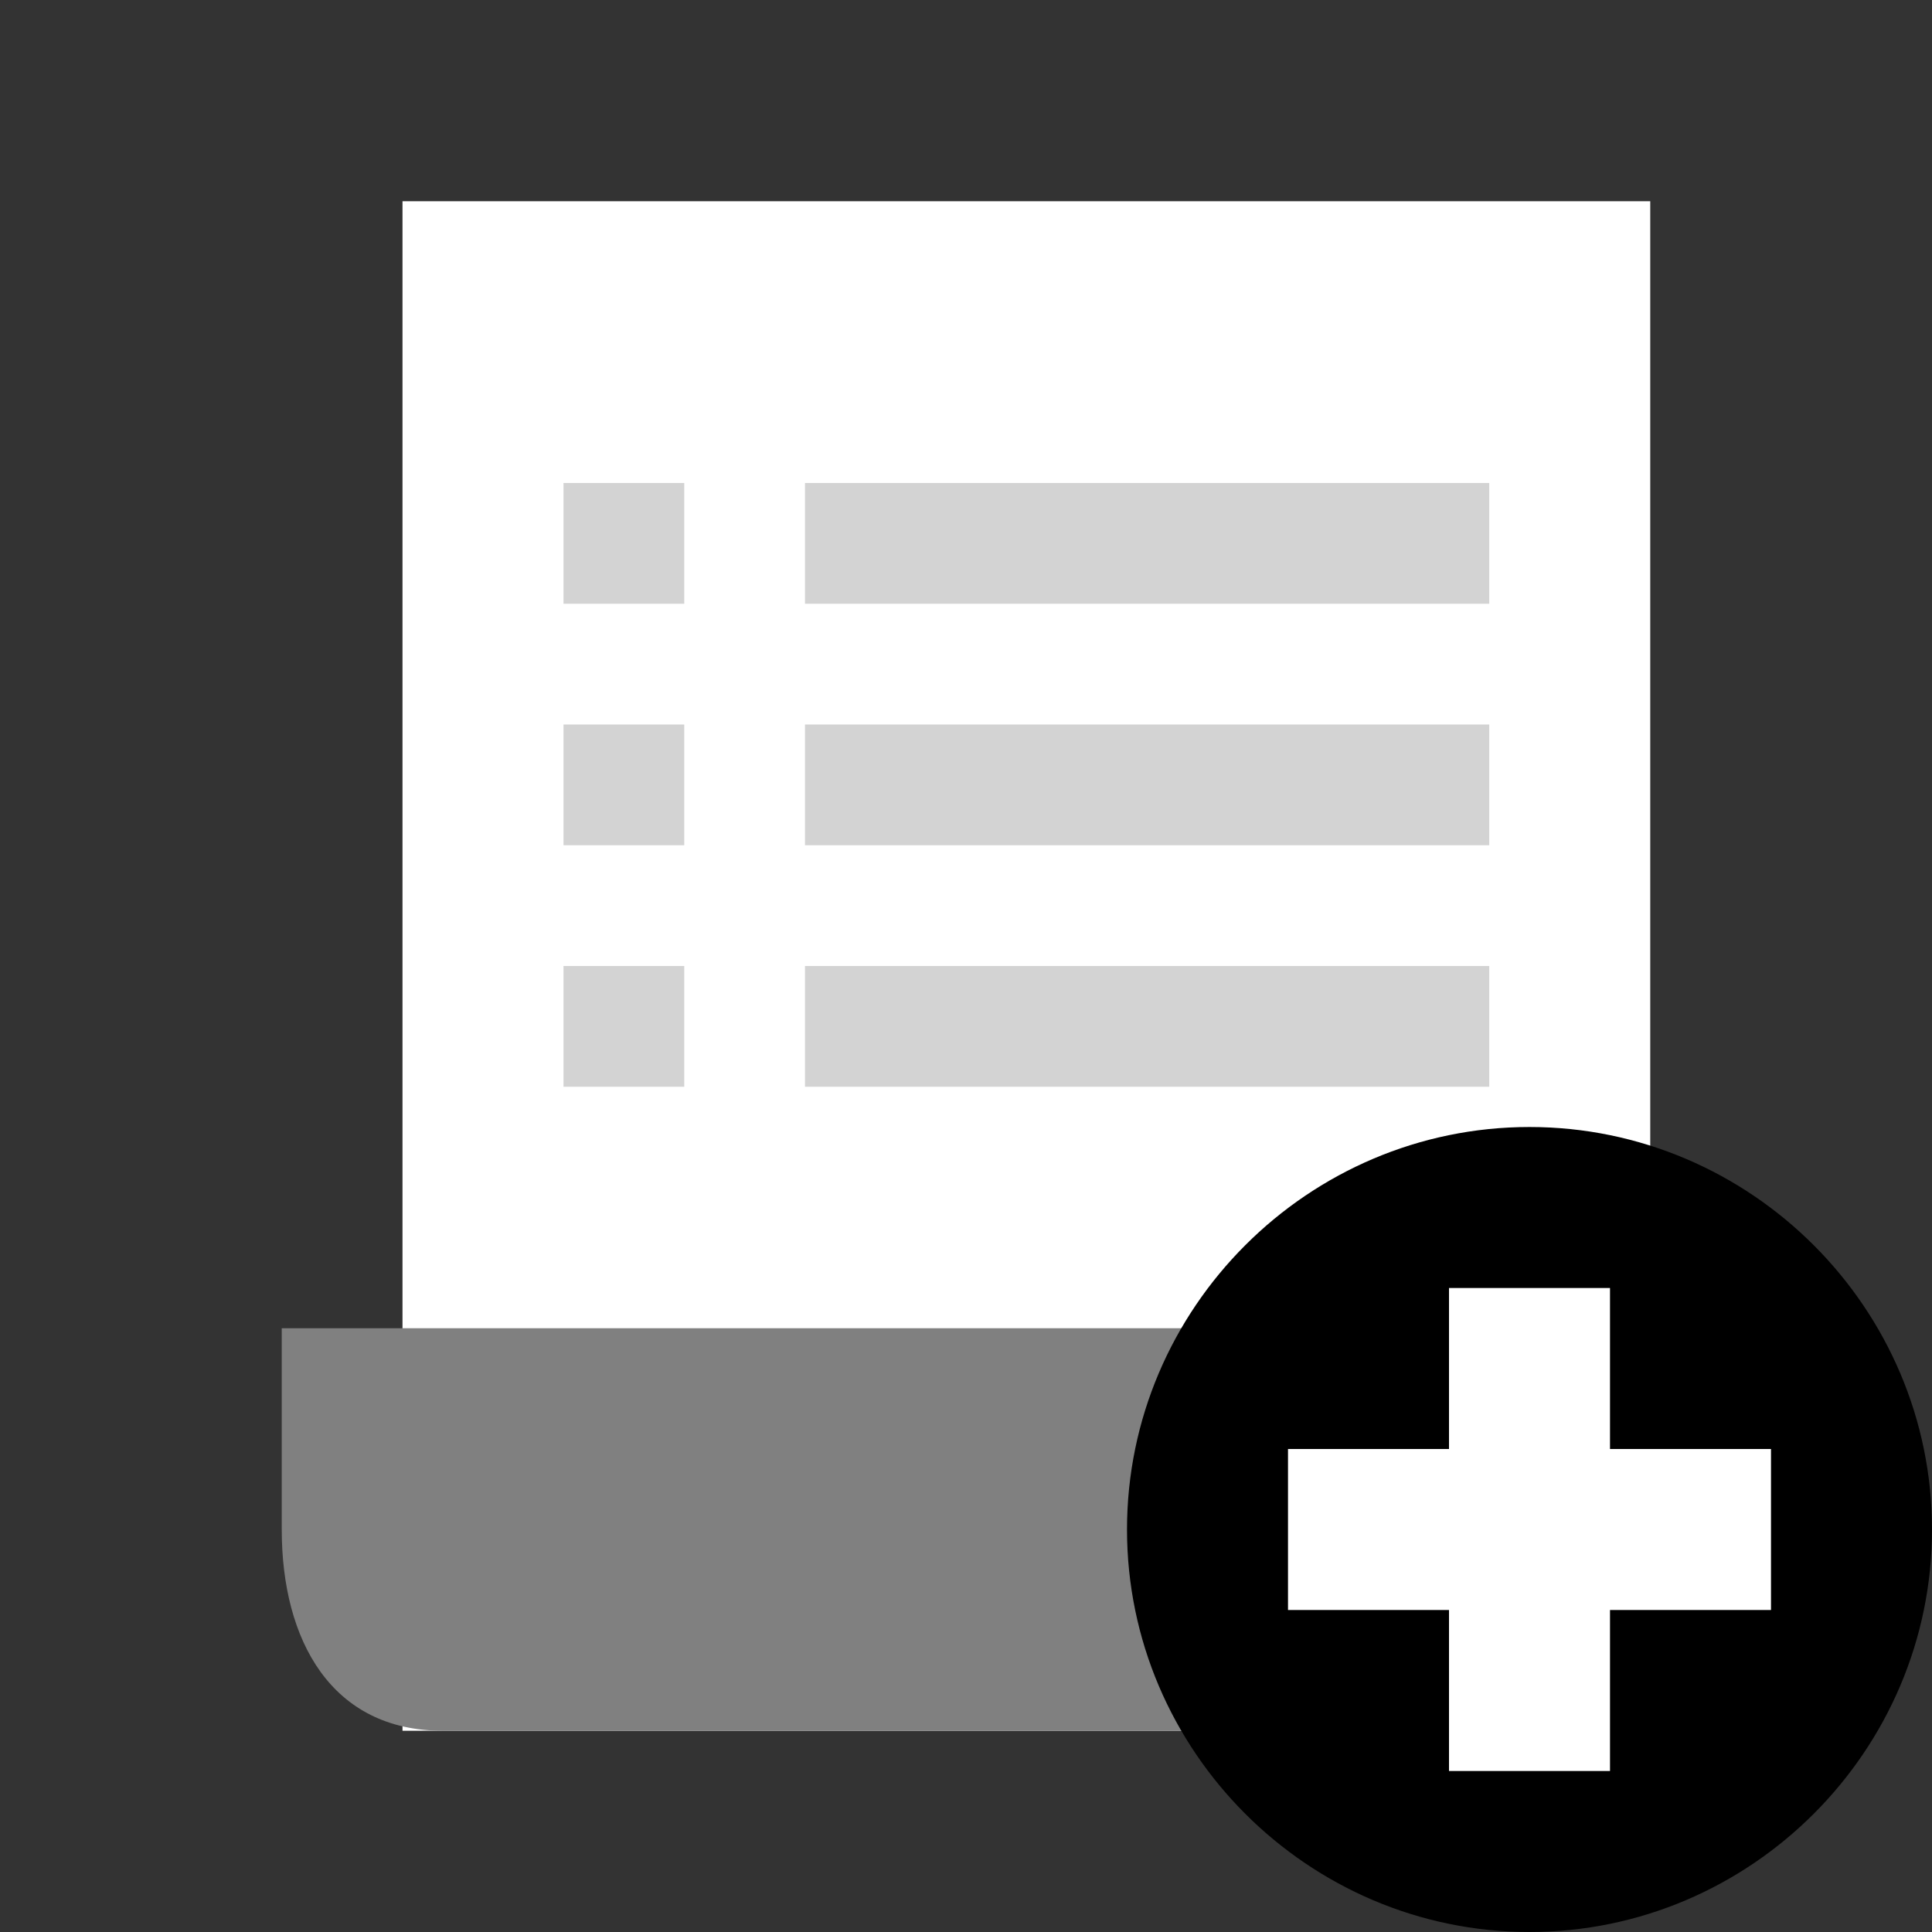 <?xml version="1.0" encoding="utf-8"?><!--
  ~ CoreShop.
  ~
  ~ This source file is subject to the GNU General Public License version 3 (GPLv3)
  ~ For the full copyright and license information, please view the LICENSE.md and gpl-3.0.txt
  ~ files that are distributed with this source code.
  ~
  ~ @copyright  Copyright (c) CoreShop GmbH (https://www.coreshop.org)
  ~ @license    https://www.coreshop.org/license     GNU General Public License version 3 (GPLv3)
  ~
  -->

<!-- Generator: Adobe Illustrator 15.0.0, SVG Export Plug-In . SVG Version: 6.00 Build 0)  --><!DOCTYPE svg PUBLIC
        "-//W3C//DTD SVG 1.1//EN" "http://www.w3.org/Graphics/SVG/1.1/DTD/svg11.dtd">
<svg xmlns="http://www.w3.org/2000/svg"  version="1.1" id="Ð¡Ð»Ð¾Ð¹_1" x="0px" y="0px"   viewBox="0 0 48 48" enable-background="new 0 0 48 48" xml:space="preserve">
<rect x="0" y="0" width="48" height="48" fill="#333333" stroke="none"/>
<path fill="white" d="M41,38c0,5-4,5-4,5H10V5h31C41,5,41,33,41,38z"/>
<g>
	<rect x="14" y="12" fill="lightgray" width="3" height="3"/>
	<rect x="20" y="12" fill="lightgray" width="17" height="3"/>
	<rect x="14" y="18" fill="lightgray" width="3" height="3"/>
	<rect x="20" y="18" fill="lightgray" width="17" height="3"/>
	<rect x="14" y="24" fill="lightgray" width="3" height="3"/>
	<rect x="20" y="24" fill="lightgray" width="17" height="3"/>
</g>
<path fill="gray" d="M33,38c0-0.713,0-3.793,0-5H17h-6H7c0,1.207,0,4.287,0,5c0,2.762,1.238,5,4,5h26C34.238,43,33,40.762,33,38z  "/>
<g>
	<g id="IOS_copy">
		<path d="M48,38c0,5.5 -4.5,10 -10,10c-5.5,0 -10,-4.5 -10,-10c0,-5.5 4.5,-10 10,-10c5.5,0 10,4.5 10,10"
			  fill="black"/>
		<path d="M44,36l-4,0l0,-4l-4,0l0,4l-4,0l0,4l4,0l0,4l4,0l0,-4l4,0z" fill="#ffffff"/>
	</g>
	<path d="M27.166,38c0,-5.984 4.851,-10.834 10.834,-10.834c5.984,0 10.834,4.851 10.834,10.834c0,5.984 -4.851,10.834 -10.834,10.834c-5.984,0 -10.834,-4.851 -10.834,-10.834z"
		  fill="#ff0000" opacity="0"/>
</g>
</svg>
